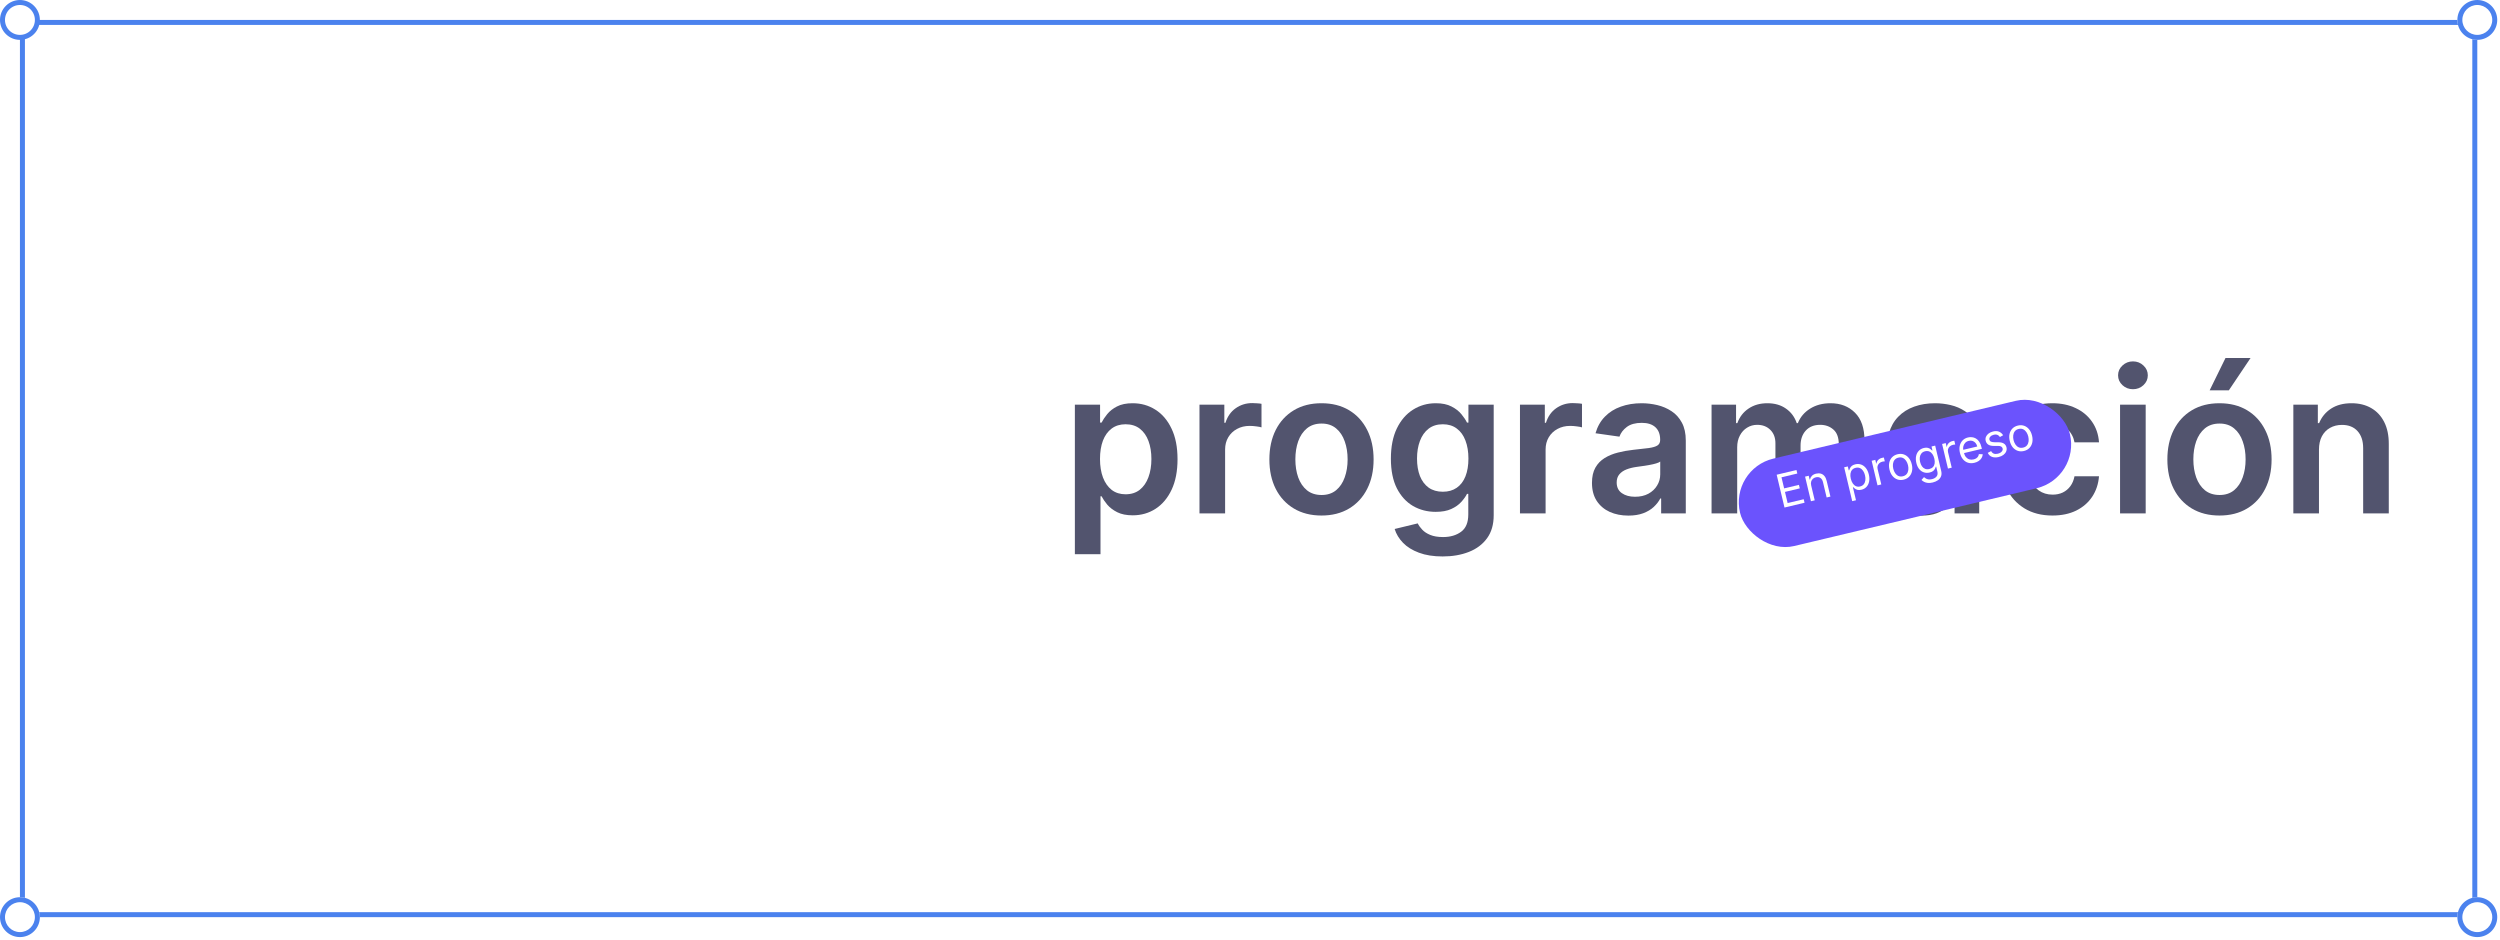 <svg
  width="689"
  height="259"
  viewBox="0 0 689 259"
  fill="none"
  xmlns="http://www.w3.org/2000/svg"
>
  <path
    fill-rule="evenodd"
    clip-rule="evenodd"
    d="M253.605 182.265V212.237H260.669V182.265H253.605ZM254.269 176.899C255.075 177.64 256.038 178.011 257.156 178.011C258.288 178.011 259.251 177.64 260.044 176.899C260.851 176.144 261.254 175.24 261.254 174.186C261.254 173.12 260.851 172.216 260.044 171.474C259.251 170.72 258.288 170.342 257.156 170.342C256.038 170.342 255.075 170.72 254.269 171.474C253.462 172.216 253.059 173.12 253.059 174.186C253.059 175.24 253.462 176.144 254.269 176.899ZM271.401 211.968C272.923 212.644 274.634 212.983 276.533 212.983C278.094 212.983 279.453 212.768 280.611 212.339C281.782 211.896 282.751 211.317 283.519 210.602C284.299 209.873 284.904 209.093 285.333 208.26H285.568V212.378H292.358V192.318C292.358 190.328 291.994 188.669 291.265 187.342C290.55 186.015 289.6 184.968 288.417 184.201C287.233 183.42 285.925 182.861 284.494 182.522C283.063 182.184 281.626 182.015 280.182 182.015C278.088 182.015 276.175 182.327 274.445 182.952C272.715 183.563 271.251 184.487 270.055 185.723C268.858 186.945 267.999 188.467 267.479 190.289L274.074 191.225C274.426 190.198 275.102 189.307 276.104 188.552C277.118 187.798 278.491 187.42 280.221 187.42C281.86 187.42 283.115 187.824 283.987 188.63C284.859 189.437 285.294 190.575 285.294 192.045V192.162C285.294 192.838 285.041 193.339 284.533 193.664C284.039 193.977 283.246 194.211 282.153 194.367C281.06 194.51 279.636 194.673 277.879 194.855C276.422 195.011 275.011 195.265 273.645 195.616C272.292 195.954 271.076 196.455 269.996 197.118C268.916 197.782 268.064 198.666 267.44 199.772C266.815 200.878 266.503 202.276 266.503 203.967C266.503 205.932 266.939 207.584 267.811 208.924C268.695 210.264 269.892 211.278 271.401 211.968ZM282.055 206.953C281.015 207.512 279.785 207.792 278.367 207.792C276.897 207.792 275.687 207.46 274.738 206.797C273.788 206.133 273.313 205.151 273.313 203.85C273.313 202.94 273.554 202.198 274.035 201.626C274.517 201.04 275.174 200.585 276.006 200.26C276.839 199.935 277.782 199.701 278.836 199.557C279.304 199.492 279.857 199.414 280.494 199.323C281.132 199.232 281.776 199.128 282.426 199.011C283.076 198.894 283.662 198.757 284.182 198.601C284.716 198.445 285.093 198.276 285.314 198.094V201.626C285.314 202.732 285.028 203.753 284.455 204.689C283.896 205.626 283.096 206.381 282.055 206.953ZM232.297 224.101C229.76 224.101 227.581 223.756 225.76 223.067C223.939 222.39 222.475 221.48 221.369 220.335C220.264 219.19 219.496 217.922 219.067 216.53L225.428 214.988C225.714 215.574 226.131 216.153 226.677 216.725C227.223 217.311 227.958 217.792 228.882 218.169C229.818 218.559 230.996 218.755 232.414 218.755C234.417 218.755 236.076 218.267 237.39 217.291C238.704 216.328 239.36 214.741 239.36 212.53V206.851H239.009C238.645 207.58 238.112 208.328 237.409 209.096C236.72 209.863 235.803 210.507 234.658 211.027C233.526 211.548 232.102 211.808 230.384 211.808C228.082 211.808 225.994 211.268 224.121 210.188C222.26 209.096 220.777 207.469 219.672 205.31C218.579 203.137 218.033 200.419 218.033 197.153C218.033 193.862 218.579 191.085 219.672 188.821C220.777 186.545 222.267 184.821 224.14 183.65C226.013 182.467 228.101 181.875 230.404 181.875C232.16 181.875 233.604 182.174 234.736 182.772C235.881 183.358 236.791 184.067 237.468 184.899C238.144 185.719 238.658 186.493 239.009 187.221H239.399V182.265H246.366V212.725C246.366 215.288 245.754 217.408 244.531 219.086C243.309 220.764 241.637 222.02 239.517 222.852C237.396 223.685 234.989 224.101 232.297 224.101ZM232.355 206.266C233.851 206.266 235.126 205.902 236.18 205.173C237.233 204.445 238.034 203.398 238.58 202.032C239.126 200.666 239.399 199.027 239.399 197.114C239.399 195.228 239.126 193.576 238.58 192.158C238.047 190.74 237.253 189.641 236.199 188.86C235.159 188.067 233.877 187.67 232.355 187.67C230.781 187.67 229.467 188.08 228.414 188.899C227.36 189.719 226.566 190.844 226.033 192.275C225.5 193.693 225.233 195.306 225.233 197.114C225.233 198.949 225.5 200.555 226.033 201.934C226.579 203.3 227.379 204.367 228.433 205.134C229.5 205.889 230.807 206.266 232.355 206.266ZM192.173 210.949C194.358 212.198 196.953 212.823 199.958 212.823C202.287 212.823 204.355 212.471 206.164 211.769C207.972 211.053 209.455 210.052 210.613 208.764C211.783 207.463 212.577 205.941 212.993 204.198L206.398 203.456C206.086 204.302 205.624 205.011 205.012 205.583C204.401 206.156 203.679 206.591 202.846 206.891C202.014 207.177 201.084 207.32 200.056 207.32C198.521 207.32 197.181 206.995 196.036 206.344C194.892 205.681 194 204.731 193.363 203.495C192.747 202.289 192.429 200.851 192.408 199.183H213.286V197.017C213.286 194.389 212.922 192.126 212.193 190.226C211.465 188.314 210.463 186.74 209.188 185.504C207.926 184.268 206.469 183.358 204.817 182.772C203.178 182.174 201.435 181.875 199.588 181.875C196.726 181.875 194.235 182.532 192.114 183.845C189.994 185.146 188.342 186.968 187.158 189.309C185.987 191.638 185.402 194.344 185.402 197.427C185.402 200.562 185.987 203.287 187.158 205.603C188.329 207.905 190 209.687 192.173 210.949ZM206.515 194.422H192.421C192.489 193.247 192.79 192.161 193.324 191.163C193.935 190.031 194.787 189.121 195.88 188.431C196.973 187.729 198.241 187.377 199.685 187.377C201.038 187.377 202.222 187.683 203.237 188.294C204.264 188.906 205.064 189.745 205.637 190.812C206.209 191.865 206.502 193.069 206.515 194.422ZM181.104 182.265V187.729H175.191V203.222C175.191 204.172 175.334 204.9 175.621 205.408C175.92 205.902 176.31 206.24 176.791 206.422C177.273 206.604 177.806 206.695 178.391 206.695C178.834 206.695 179.237 206.663 179.601 206.598C179.978 206.533 180.265 206.474 180.46 206.422L181.65 211.944C181.273 212.074 180.733 212.218 180.031 212.374C179.341 212.53 178.495 212.621 177.494 212.647C175.725 212.699 174.131 212.432 172.713 211.847C171.295 211.248 170.17 210.325 169.337 209.076C168.518 207.827 168.114 206.266 168.127 204.393V187.729H163.874V182.265H168.127V175.084H175.191V182.265H181.104ZM138.077 211.827C139.599 212.504 141.31 212.842 143.209 212.842C144.77 212.842 146.13 212.627 147.287 212.198C148.458 211.756 149.427 211.177 150.195 210.461C150.975 209.733 151.58 208.952 152.01 208.12H152.244V212.237H159.034V192.178C159.034 190.187 158.67 188.529 157.942 187.202C157.226 185.875 156.276 184.828 155.093 184.06C153.909 183.28 152.601 182.72 151.17 182.382C149.74 182.044 148.302 181.875 146.858 181.875C144.764 181.875 142.851 182.187 141.121 182.811C139.391 183.423 137.928 184.346 136.731 185.582C135.534 186.805 134.675 188.327 134.155 190.148L140.75 191.085C141.102 190.057 141.778 189.166 142.78 188.412C143.795 187.657 145.167 187.28 146.897 187.28C148.536 187.28 149.792 187.683 150.663 188.49C151.535 189.296 151.971 190.434 151.971 191.904V192.021C151.971 192.698 151.717 193.199 151.21 193.524C150.715 193.836 149.922 194.07 148.829 194.226C147.736 194.37 146.312 194.532 144.556 194.714C143.099 194.87 141.687 195.124 140.321 195.475C138.968 195.814 137.752 196.314 136.672 196.978C135.592 197.641 134.74 198.526 134.116 199.632C133.492 200.737 133.179 202.136 133.179 203.827C133.179 205.791 133.615 207.443 134.487 208.783C135.371 210.123 136.568 211.138 138.077 211.827ZM148.731 206.812C147.691 207.372 146.461 207.652 145.043 207.652C143.573 207.652 142.364 207.32 141.414 206.656C140.464 205.993 139.989 205.011 139.989 203.71C139.989 202.799 140.23 202.058 140.711 201.485C141.193 200.9 141.85 200.445 142.682 200.119C143.515 199.794 144.458 199.56 145.512 199.417C145.98 199.352 146.533 199.274 147.17 199.183C147.808 199.092 148.452 198.988 149.102 198.871C149.753 198.754 150.338 198.617 150.858 198.461C151.392 198.305 151.769 198.136 151.99 197.953V201.485C151.99 202.591 151.704 203.612 151.131 204.549C150.572 205.486 149.772 206.24 148.731 206.812ZM113.334 212.237V182.265H120.184V187.26H120.496C121.042 185.53 121.979 184.197 123.306 183.26C124.646 182.31 126.174 181.836 127.891 181.836C128.282 181.836 128.717 181.855 129.199 181.894C129.693 181.92 130.103 181.966 130.428 182.031V188.529C130.129 188.425 129.654 188.333 129.004 188.255C128.366 188.164 127.748 188.119 127.15 188.119C125.862 188.119 124.704 188.399 123.676 188.958C122.662 189.504 121.862 190.265 121.276 191.241C120.691 192.217 120.398 193.342 120.398 194.617V212.237H113.334ZM107.427 187.729V182.265H101.514V175.084H94.451V182.265H90.197V187.729H94.451V204.393C94.438 206.266 94.841 207.827 95.66 209.076C96.493 210.325 97.618 211.248 99.036 211.847C100.454 212.432 102.048 212.699 103.817 212.647C104.819 212.621 105.664 212.53 106.354 212.374C107.056 212.218 107.596 212.074 107.973 211.944L106.783 206.422C106.588 206.474 106.302 206.533 105.924 206.598C105.56 206.663 105.157 206.695 104.715 206.695C104.129 206.695 103.596 206.604 103.114 206.422C102.633 206.24 102.243 205.902 101.944 205.408C101.658 204.9 101.514 204.172 101.514 203.222V187.729H107.427ZM85.992 190.187L79.552 190.89C79.37 190.239 79.052 189.628 78.596 189.055C78.154 188.483 77.555 188.021 76.801 187.67C76.046 187.319 75.123 187.143 74.03 187.143C72.56 187.143 71.324 187.462 70.323 188.099C69.334 188.737 68.846 189.563 68.859 190.577C68.846 191.449 69.165 192.158 69.815 192.704C70.479 193.251 71.571 193.7 73.094 194.051L78.206 195.144C81.042 195.755 83.149 196.724 84.528 198.051C85.92 199.378 86.623 201.115 86.636 203.261C86.623 205.147 86.07 206.812 84.977 208.256C83.897 209.687 82.395 210.806 80.469 211.613C78.544 212.419 76.333 212.823 73.835 212.823C70.166 212.823 67.213 212.055 64.976 210.52C62.739 208.972 61.405 206.819 60.976 204.061L67.864 203.398C68.176 204.751 68.84 205.772 69.854 206.461C70.869 207.151 72.189 207.495 73.815 207.495C75.494 207.495 76.84 207.151 77.855 206.461C78.882 205.772 79.396 204.92 79.396 203.905C79.396 203.046 79.064 202.337 78.401 201.778C77.751 201.219 76.736 200.789 75.357 200.49L70.245 199.417C67.37 198.819 65.243 197.81 63.864 196.392C62.485 194.961 61.802 193.153 61.815 190.968C61.802 189.121 62.303 187.52 63.317 186.167C64.345 184.802 65.769 183.748 67.591 183.006C69.425 182.252 71.539 181.875 73.933 181.875C77.445 181.875 80.209 182.623 82.226 184.119C84.255 185.615 85.51 187.638 85.992 190.187ZM35.214 210.949C37.399 212.198 39.994 212.823 42.999 212.823C45.328 212.823 47.396 212.471 49.204 211.769C51.013 211.053 52.496 210.052 53.653 208.764C54.824 207.463 55.618 205.941 56.034 204.198L49.439 203.456C49.126 204.302 48.664 205.011 48.053 205.583C47.442 206.156 46.72 206.591 45.887 206.891C45.055 207.177 44.124 207.32 43.097 207.32C41.562 207.32 40.222 206.995 39.077 206.344C37.932 205.681 37.041 204.731 36.404 203.495C35.788 202.289 35.469 200.851 35.449 199.183H56.327V197.017C56.327 194.389 55.962 192.126 55.234 190.226C54.505 188.314 53.504 186.74 52.229 185.504C50.967 184.268 49.51 183.358 47.858 182.772C46.219 182.174 44.476 181.875 42.629 181.875C39.767 181.875 37.275 182.532 35.155 183.845C33.035 185.146 31.382 186.968 30.199 189.309C29.028 191.638 28.442 194.344 28.442 197.427C28.442 200.562 29.028 203.287 30.199 205.603C31.369 207.905 33.041 209.687 35.214 210.949ZM49.556 194.422H35.462C35.53 193.247 35.831 192.161 36.365 191.163C36.976 190.031 37.828 189.121 38.921 188.431C40.014 187.729 41.282 187.377 42.726 187.377C44.079 187.377 45.263 187.683 46.277 188.294C47.305 188.906 48.105 189.745 48.678 190.812C49.25 191.865 49.543 193.069 49.556 194.422Z"
    fill="white"
  />
  <path
    d="M252.156 141.389C249.229 141.389 246.692 140.745 244.546 139.457C242.4 138.169 240.734 136.367 239.551 134.052C238.38 131.736 237.794 129.03 237.794 125.934C237.794 122.838 238.38 120.126 239.551 117.797C240.734 115.469 242.4 113.66 244.546 112.372C246.692 111.085 249.229 110.441 252.156 110.441C255.083 110.441 257.62 111.085 259.766 112.372C261.913 113.66 263.571 115.469 264.742 117.797C265.926 120.126 266.518 122.838 266.518 125.934C266.518 129.03 265.926 131.736 264.742 134.052C263.571 136.367 261.913 138.169 259.766 139.457C257.62 140.745 255.083 141.389 252.156 141.389ZM252.195 135.73C253.782 135.73 255.109 135.294 256.176 134.422C257.243 133.538 258.036 132.354 258.556 130.871C259.09 129.388 259.356 127.736 259.356 125.915C259.356 124.08 259.09 122.422 258.556 120.939C258.036 119.443 257.243 118.252 256.176 117.368C255.109 116.483 253.782 116.041 252.195 116.041C250.569 116.041 249.216 116.483 248.136 117.368C247.07 118.252 246.27 119.443 245.736 120.939C245.216 122.422 244.956 124.08 244.956 125.915C244.956 127.736 245.216 129.388 245.736 130.871C246.27 132.354 247.07 133.538 248.136 134.422C249.216 135.294 250.569 135.73 252.195 135.73Z"
    fill="white"
  />
  <path
    d="M217.774 152.667C215.237 152.667 213.058 152.322 211.237 151.633C209.416 150.957 207.953 150.046 206.847 148.901C205.741 147.756 204.973 146.488 204.544 145.096L210.905 143.555C211.192 144.14 211.608 144.719 212.154 145.291C212.701 145.877 213.436 146.358 214.359 146.735C215.296 147.125 216.473 147.321 217.891 147.321C219.895 147.321 221.553 146.833 222.867 145.857C224.181 144.894 224.838 143.307 224.838 141.096V135.418H224.487C224.122 136.146 223.589 136.894 222.887 137.662C222.197 138.429 221.28 139.073 220.135 139.593C219.003 140.114 217.579 140.374 215.862 140.374C213.559 140.374 211.471 139.834 209.598 138.754C207.738 137.662 206.255 136.035 205.149 133.876C204.056 131.704 203.51 128.985 203.51 125.719C203.51 122.428 204.056 119.651 205.149 117.387C206.255 115.111 207.744 113.387 209.618 112.216C211.491 111.033 213.579 110.441 215.881 110.441C217.638 110.441 219.082 110.74 220.213 111.338C221.358 111.924 222.269 112.633 222.945 113.465C223.622 114.285 224.135 115.059 224.487 115.787H224.877V110.831H231.843V141.291C231.843 143.854 231.232 145.974 230.009 147.652C228.786 149.33 227.114 150.586 224.994 151.418C222.874 152.251 220.467 152.667 217.774 152.667ZM217.833 134.832C219.329 134.832 220.604 134.468 221.657 133.739C222.711 133.011 223.511 131.964 224.057 130.598C224.604 129.232 224.877 127.593 224.877 125.68C224.877 123.794 224.604 122.142 224.057 120.724C223.524 119.306 222.73 118.207 221.677 117.426C220.636 116.633 219.355 116.236 217.833 116.236C216.259 116.236 214.945 116.646 213.891 117.465C212.837 118.285 212.044 119.41 211.51 120.841C210.977 122.259 210.71 123.872 210.71 125.68C210.71 127.515 210.977 129.121 211.51 130.5C212.057 131.866 212.857 132.933 213.911 133.7C214.977 134.455 216.285 134.832 217.833 134.832Z"
    fill="white"
  />
  <path
    d="M174.352 140.803V136.315L189.806 116.939V116.685H174.859V110.831H198.451V115.651L183.738 134.696V134.949H198.958V140.803H174.352Z"
    fill="white"
  />
  <path
    d="M151.815 141.408C149.915 141.408 148.205 141.07 146.683 140.393C145.174 139.704 143.977 138.689 143.092 137.349C142.221 136.009 141.785 134.357 141.785 132.393C141.785 130.702 142.097 129.303 142.721 128.198C143.346 127.092 144.198 126.207 145.278 125.544C146.357 124.88 147.574 124.38 148.927 124.041C150.293 123.69 151.704 123.436 153.161 123.28C154.917 123.098 156.342 122.936 157.434 122.792C158.527 122.636 159.321 122.402 159.815 122.09C160.322 121.765 160.576 121.264 160.576 120.587V120.47C160.576 119 160.14 117.862 159.269 117.056C158.397 116.249 157.142 115.846 155.503 115.846C153.772 115.846 152.4 116.223 151.385 116.978C150.384 117.732 149.707 118.623 149.356 119.651L142.76 118.714C143.281 116.893 144.139 115.371 145.336 114.148C146.533 112.912 147.996 111.989 149.727 111.377C151.457 110.753 153.369 110.441 155.464 110.441C156.907 110.441 158.345 110.61 159.776 110.948C161.207 111.286 162.514 111.846 163.698 112.626C164.882 113.394 165.832 114.441 166.547 115.768C167.276 117.095 167.64 118.753 167.64 120.744V140.803H160.849V136.686H160.615C160.186 137.518 159.581 138.299 158.8 139.027C158.033 139.743 157.064 140.322 155.893 140.764C154.735 141.193 153.376 141.408 151.815 141.408ZM153.649 136.218C155.067 136.218 156.296 135.938 157.337 135.378C158.377 134.806 159.178 134.052 159.737 133.115C160.309 132.178 160.595 131.157 160.595 130.051V126.52C160.374 126.702 159.997 126.871 159.464 127.027C158.943 127.183 158.358 127.32 157.708 127.437C157.057 127.554 156.413 127.658 155.776 127.749C155.138 127.84 154.585 127.918 154.117 127.983C153.063 128.126 152.12 128.36 151.288 128.685C150.455 129.011 149.798 129.466 149.317 130.051C148.836 130.624 148.595 131.365 148.595 132.276C148.595 133.577 149.07 134.559 150.019 135.222C150.969 135.886 152.179 136.218 153.649 136.218Z"
    fill="white"
  />
  <path
    d="M121.94 140.803V110.831H128.789V115.826H129.101C129.647 114.096 130.584 112.763 131.911 111.826C133.251 110.876 134.779 110.402 136.497 110.402C136.887 110.402 137.323 110.421 137.804 110.46C138.298 110.486 138.708 110.532 139.033 110.597V117.095C138.734 116.991 138.259 116.9 137.609 116.821C136.971 116.73 136.354 116.685 135.755 116.685C134.467 116.685 133.309 116.965 132.282 117.524C131.267 118.07 130.467 118.831 129.882 119.807C129.296 120.783 129.004 121.908 129.004 123.183V140.803H121.94Z"
    fill="white"
  />
  <path
    d="M102.636 141.389C99.631 141.389 97.036 140.764 94.851 139.515C92.678 138.253 91.007 136.471 89.836 134.169C88.665 131.853 88.08 129.128 88.08 125.993C88.08 122.91 88.665 120.204 89.836 117.875C91.019 115.534 92.672 113.712 94.792 112.411C96.912 111.098 99.404 110.441 102.266 110.441C104.113 110.441 105.856 110.74 107.495 111.338C109.147 111.924 110.604 112.834 111.866 114.07C113.141 115.306 114.143 116.88 114.871 118.792C115.6 120.692 115.964 122.955 115.964 125.583V127.749H91.397V122.988H109.193C109.18 121.635 108.887 120.431 108.315 119.378C107.742 118.311 106.942 117.472 105.915 116.86C104.9 116.249 103.716 115.943 102.363 115.943C100.919 115.943 99.651 116.295 98.558 116.997C97.465 117.687 96.613 118.597 96.002 119.729C95.403 120.848 95.098 122.077 95.085 123.417V127.573C95.085 129.316 95.403 130.812 96.041 132.061C96.678 133.297 97.57 134.247 98.714 134.91C99.859 135.561 101.199 135.886 102.734 135.886C103.762 135.886 104.692 135.743 105.524 135.457C106.357 135.157 107.079 134.722 107.69 134.149C108.302 133.577 108.764 132.868 109.076 132.022L115.671 132.764C115.255 134.507 114.461 136.029 113.291 137.33C112.133 138.618 110.65 139.619 108.842 140.335C107.033 141.037 104.965 141.389 102.636 141.389Z"
    fill="white"
  />
  <path
    d="M65.879 141.33C63.524 141.33 61.416 140.725 59.556 139.515C57.696 138.306 56.226 136.549 55.146 134.247C54.067 131.944 53.527 129.147 53.527 125.856C53.527 122.526 54.073 119.716 55.166 117.426C56.272 115.124 57.761 113.387 59.634 112.216C61.508 111.033 63.596 110.441 65.898 110.441C67.654 110.441 69.098 110.74 70.23 111.338C71.362 111.924 72.259 112.633 72.923 113.465C73.586 114.285 74.1 115.059 74.464 115.787H74.757V100.84H81.84V140.803H74.894V136.081H74.464C74.1 136.81 73.573 137.584 72.884 138.403C72.194 139.21 71.284 139.899 70.152 140.471C69.02 141.044 67.596 141.33 65.879 141.33ZM67.849 135.535C69.345 135.535 70.62 135.131 71.674 134.325C72.728 133.505 73.528 132.367 74.074 130.91C74.621 129.453 74.894 127.755 74.894 125.817C74.894 123.879 74.621 122.194 74.074 120.763C73.541 119.332 72.747 118.22 71.694 117.426C70.653 116.633 69.371 116.236 67.849 116.236C66.275 116.236 64.962 116.646 63.908 117.465C62.854 118.285 62.06 119.417 61.527 120.861C60.994 122.305 60.727 123.957 60.727 125.817C60.727 127.69 60.994 129.362 61.527 130.832C62.074 132.289 62.873 133.44 63.927 134.286C64.994 135.118 66.301 135.535 67.849 135.535Z"
    fill="white"
  />
  <path
    d="M40.428 140.803V110.831H47.492V140.803H40.428ZM43.98 106.577C42.861 106.577 41.898 106.206 41.092 105.465C40.285 104.71 39.882 103.806 39.882 102.753C39.882 101.686 40.285 100.782 41.092 100.04C41.898 99.286 42.861 98.908 43.98 98.908C45.112 98.908 46.074 99.286 46.868 100.04C47.674 100.782 48.078 101.686 48.078 102.753C48.078 103.806 47.674 104.71 46.868 105.465C46.074 106.206 45.112 106.577 43.98 106.577Z"
    fill="white"
  />
  <path d="M33.165 100.84V140.803H26.101V100.84H33.165Z" fill="white" />
  <path
    d="M279.288 133.252L279.035 135.398C278.852 137.037 278.527 138.702 278.059 140.393C277.604 142.098 277.122 143.665 276.615 145.096C276.108 146.527 275.698 147.652 275.386 148.472H270.624C270.807 147.678 271.054 146.599 271.366 145.233C271.691 143.867 272.003 142.332 272.303 140.628C272.602 138.923 272.803 137.193 272.907 135.437L273.044 133.252H279.288Z"
    fill="white"
  />
  <path
    d="M420.432 69.4L420.178 71.547C419.996 73.186 419.671 74.851 419.203 76.542C418.748 78.246 418.266 79.814 417.759 81.245C417.251 82.676 416.842 83.801 416.53 84.621H411.768C411.95 83.827 412.198 82.748 412.51 81.382C412.835 80.016 413.147 78.481 413.446 76.776C413.746 75.072 413.947 73.342 414.051 71.586L414.188 69.4H420.432Z"
    fill="white"
  />
  <path
    d="M391.782 75.45C388.855 75.45 386.318 74.806 384.172 73.518C382.025 72.23 380.36 70.428 379.176 68.113C378.005 65.797 377.42 63.091 377.42 59.995C377.42 56.899 378.005 54.187 379.176 51.858C380.36 49.53 382.025 47.721 384.172 46.434C386.318 45.146 388.855 44.502 391.782 44.502C394.709 44.502 397.245 45.146 399.392 46.434C401.538 47.721 403.197 49.53 404.368 51.858C405.552 54.187 406.143 56.899 406.143 59.995C406.143 63.091 405.552 65.797 404.368 68.113C403.197 70.428 401.538 72.23 399.392 73.518C397.245 74.806 394.709 75.45 391.782 75.45ZM391.821 69.791C393.408 69.791 394.735 69.355 395.801 68.483C396.868 67.599 397.662 66.415 398.182 64.932C398.715 63.449 398.982 61.797 398.982 59.976C398.982 58.141 398.715 56.483 398.182 55C397.662 53.504 396.868 52.313 395.801 51.429C394.735 50.544 393.408 50.102 391.821 50.102C390.195 50.102 388.842 50.544 387.762 51.429C386.695 52.313 385.895 53.504 385.362 55C384.842 56.483 384.581 58.141 384.581 59.976C384.581 61.797 384.842 63.449 385.362 64.932C385.895 66.415 386.695 67.599 387.762 68.483C388.842 69.355 390.195 69.791 391.821 69.791Z"
    fill="white"
  />
  <path
    d="M359.405 75.45C356.4 75.45 353.804 74.825 351.619 73.576C349.446 72.314 347.775 70.532 346.604 68.23C345.433 65.914 344.848 63.189 344.848 60.054C344.848 56.971 345.433 54.265 346.604 51.936C347.788 49.595 349.44 47.773 351.56 46.472C353.681 45.159 356.172 44.502 359.034 44.502C360.881 44.502 362.624 44.801 364.263 45.399C365.915 45.985 367.372 46.895 368.634 48.131C369.909 49.367 370.911 50.941 371.639 52.853C372.368 54.753 372.732 57.016 372.732 59.644V61.81H348.165V57.049H365.961C365.948 55.696 365.655 54.492 365.083 53.439C364.511 52.372 363.71 51.533 362.683 50.922C361.668 50.31 360.484 50.004 359.131 50.004C357.687 50.004 356.419 50.356 355.326 51.058C354.234 51.748 353.381 52.658 352.77 53.79C352.172 54.909 351.866 56.138 351.853 57.478V61.634C351.853 63.377 352.172 64.874 352.809 66.122C353.447 67.358 354.338 68.308 355.482 68.971C356.627 69.622 357.967 69.947 359.502 69.947C360.53 69.947 361.46 69.804 362.293 69.518C363.125 69.218 363.847 68.783 364.458 68.21C365.07 67.638 365.532 66.929 365.844 66.083L372.439 66.825C372.023 68.568 371.23 70.09 370.059 71.391C368.901 72.679 367.418 73.68 365.61 74.396C363.802 75.098 361.733 75.45 359.405 75.45Z"
    fill="white"
  />
  <path
    d="M340.55 44.892V50.356H323.32V44.892H340.55ZM327.574 37.711H334.637V65.849C334.637 66.799 334.781 67.527 335.067 68.035C335.366 68.529 335.756 68.867 336.238 69.049C336.719 69.231 337.252 69.323 337.838 69.323C338.28 69.323 338.683 69.29 339.047 69.225C339.425 69.16 339.711 69.101 339.906 69.049L341.096 74.572C340.719 74.702 340.179 74.845 339.477 75.001C338.787 75.157 337.942 75.248 336.94 75.274C335.171 75.326 333.577 75.059 332.159 74.474C330.741 73.876 329.616 72.952 328.784 71.703C327.964 70.454 327.561 68.893 327.574 67.02V37.711Z"
    fill="white"
  />
  <path
    d="M319.115 52.814L312.675 53.517C312.493 52.866 312.175 52.255 311.719 51.682C311.277 51.11 310.679 50.648 309.924 50.297C309.17 49.946 308.246 49.77 307.153 49.77C305.683 49.77 304.447 50.089 303.446 50.726C302.457 51.364 301.969 52.19 301.982 53.205C301.969 54.076 302.288 54.785 302.938 55.331C303.602 55.878 304.695 56.327 306.217 56.678L311.329 57.771C314.165 58.382 316.272 59.351 317.651 60.678C319.043 62.005 319.746 63.742 319.759 65.888C319.746 67.774 319.193 69.439 318.1 70.883C317.02 72.314 315.518 73.433 313.593 74.24C311.667 75.046 309.456 75.45 306.958 75.45C303.29 75.45 300.337 74.682 298.099 73.147C295.862 71.599 294.528 69.446 294.099 66.688L300.987 66.025C301.299 67.378 301.963 68.399 302.977 69.088C303.992 69.778 305.312 70.123 306.939 70.123C308.617 70.123 309.963 69.778 310.978 69.088C312.005 68.399 312.519 67.547 312.519 66.532C312.519 65.674 312.188 64.965 311.524 64.405C310.874 63.846 309.859 63.416 308.48 63.117L303.368 62.044C300.493 61.446 298.366 60.438 296.987 59.02C295.608 57.589 294.925 55.78 294.938 53.595C294.925 51.748 295.426 50.148 296.44 48.795C297.468 47.429 298.893 46.375 300.714 45.633C302.548 44.879 304.662 44.502 307.056 44.502C310.568 44.502 313.332 45.25 315.349 46.746C317.378 48.242 318.633 50.265 319.115 52.814Z"
    fill="white"
  />
  <path
    d="M276.122 75.45C273.117 75.45 270.522 74.825 268.337 73.576C266.164 72.314 264.492 70.532 263.322 68.23C262.151 65.914 261.565 63.189 261.565 60.054C261.565 56.971 262.151 54.265 263.322 51.936C264.505 49.595 266.158 47.773 268.278 46.472C270.398 45.159 272.89 44.502 275.752 44.502C277.599 44.502 279.342 44.801 280.981 45.399C282.633 45.985 284.09 46.895 285.352 48.131C286.627 49.367 287.629 50.941 288.357 52.853C289.086 54.753 289.45 57.016 289.45 59.644V61.81H264.883V57.049H282.679C282.666 55.696 282.373 54.492 281.801 53.439C281.228 52.372 280.428 51.533 279.4 50.922C278.386 50.31 277.202 50.004 275.849 50.004C274.405 50.004 273.137 50.356 272.044 51.058C270.951 51.748 270.099 52.658 269.488 53.79C268.889 54.909 268.584 56.138 268.571 57.478V61.634C268.571 63.377 268.889 64.874 269.527 66.122C270.164 67.358 271.055 68.308 272.2 68.971C273.345 69.622 274.685 69.947 276.22 69.947C277.248 69.947 278.178 69.804 279.01 69.518C279.843 69.218 280.565 68.783 281.176 68.21C281.788 67.638 282.249 66.929 282.562 66.083L289.157 66.825C288.741 68.568 287.947 70.09 286.776 71.391C285.619 72.679 284.136 73.68 282.327 74.396C280.519 75.098 278.451 75.45 276.122 75.45Z"
    fill="white"
  />
  <path
    d="M257.268 44.892V50.356H240.038V44.892H257.268ZM244.291 37.711H251.355V65.849C251.355 66.799 251.498 67.527 251.785 68.035C252.084 68.529 252.474 68.867 252.955 69.049C253.437 69.231 253.97 69.323 254.555 69.323C254.998 69.323 255.401 69.29 255.765 69.225C256.142 69.16 256.429 69.101 256.624 69.049L257.814 74.572C257.437 74.702 256.897 74.845 256.194 75.001C255.505 75.157 254.659 75.248 253.658 75.274C251.889 75.326 250.295 75.059 248.877 74.474C247.459 73.876 246.334 72.952 245.501 71.703C244.682 70.454 244.278 68.893 244.291 67.02V37.711Z"
    fill="white"
  />
  <path
    d="M221.993 69.4L221.739 71.547C221.557 73.186 221.232 74.851 220.763 76.542C220.308 78.246 219.827 79.814 219.32 81.245C218.812 82.676 218.402 83.801 218.09 84.621H213.329C213.511 83.827 213.758 82.748 214.07 81.382C214.396 80.016 214.708 78.481 215.007 76.776C215.306 75.072 215.508 73.342 215.612 71.586L215.749 69.4H221.993Z"
    fill="white"
  />
  <path
    d="M193.342 75.45C190.415 75.45 187.879 74.806 185.732 73.518C183.586 72.23 181.921 70.428 180.737 68.113C179.566 65.797 178.981 63.091 178.981 59.995C178.981 56.899 179.566 54.187 180.737 51.858C181.921 49.53 183.586 47.721 185.732 46.434C187.879 45.146 190.415 44.502 193.342 44.502C196.269 44.502 198.806 45.146 200.953 46.434C203.099 47.721 204.758 49.53 205.928 51.858C207.112 54.187 207.704 56.899 207.704 59.995C207.704 63.091 207.112 65.797 205.928 68.113C204.758 70.428 203.099 72.23 200.953 73.518C198.806 74.806 196.269 75.45 193.342 75.45ZM193.381 69.791C194.969 69.791 196.295 69.355 197.362 68.483C198.429 67.599 199.222 66.415 199.743 64.932C200.276 63.449 200.543 61.797 200.543 59.976C200.543 58.141 200.276 56.483 199.743 55C199.222 53.504 198.429 52.313 197.362 51.429C196.295 50.544 194.969 50.102 193.381 50.102C191.755 50.102 190.402 50.544 189.323 51.429C188.256 52.313 187.456 53.504 186.923 55C186.402 56.483 186.142 58.141 186.142 59.976C186.142 61.797 186.402 63.449 186.923 64.932C187.456 66.415 188.256 67.599 189.323 68.483C190.402 69.355 191.755 69.791 193.381 69.791Z"
    fill="white"
  />
  <path
    d="M153.848 57.302V74.864H146.784V44.892H153.536V49.985H153.887C154.576 48.307 155.676 46.973 157.185 45.985C158.707 44.996 160.586 44.502 162.824 44.502C164.892 44.502 166.694 44.944 168.229 45.829C169.777 46.713 170.974 47.995 171.819 49.673C172.678 51.351 173.101 53.387 173.088 55.78V74.864H166.024V56.873C166.024 54.87 165.504 53.302 164.463 52.17C163.435 51.039 162.011 50.473 160.19 50.473C158.954 50.473 157.855 50.746 156.892 51.292C155.942 51.826 155.194 52.6 154.648 53.614C154.115 54.629 153.848 55.858 153.848 57.302ZM154.18 41.243L149.906 41.145C149.906 38.83 150.505 37.015 151.701 35.701C152.898 34.387 154.375 33.73 156.131 33.73C156.976 33.73 157.711 33.873 158.336 34.16C158.96 34.433 159.533 34.752 160.053 35.116C160.586 35.48 161.107 35.805 161.614 36.092C162.121 36.365 162.681 36.501 163.292 36.501C164.034 36.501 164.619 36.222 165.048 35.662C165.491 35.103 165.718 34.387 165.731 33.516L169.927 33.691C169.914 36.02 169.309 37.828 168.112 39.116C166.915 40.391 165.445 41.035 163.702 41.048C162.765 41.061 161.978 40.924 161.341 40.638C160.703 40.352 160.144 40.027 159.663 39.663C159.194 39.298 158.72 38.98 158.238 38.706C157.757 38.42 157.191 38.277 156.541 38.277C155.851 38.277 155.285 38.55 154.843 39.097C154.401 39.643 154.18 40.358 154.18 41.243Z"
    fill="white"
  />
  <path
    d="M127.481 75.45C124.476 75.45 121.88 74.825 119.695 73.576C117.522 72.314 115.851 70.532 114.68 68.23C113.509 65.914 112.924 63.189 112.924 60.054C112.924 56.971 113.509 54.265 114.68 51.936C115.864 49.595 117.516 47.773 119.636 46.472C121.757 45.159 124.248 44.502 127.11 44.502C128.957 44.502 130.7 44.801 132.339 45.399C133.991 45.985 135.448 46.895 136.71 48.131C137.985 49.367 138.987 50.941 139.715 52.853C140.444 54.753 140.808 57.016 140.808 59.644V61.81H116.241V57.049H134.037C134.024 55.696 133.731 54.492 133.159 53.439C132.586 52.372 131.786 51.533 130.759 50.922C129.744 50.31 128.56 50.004 127.207 50.004C125.763 50.004 124.495 50.356 123.402 51.058C122.31 51.748 121.457 52.658 120.846 53.79C120.248 54.909 119.942 56.138 119.929 57.478V61.634C119.929 63.377 120.248 64.874 120.885 66.122C121.523 67.358 122.414 68.308 123.558 68.971C124.703 69.622 126.043 69.947 127.578 69.947C128.606 69.947 129.536 69.804 130.368 69.518C131.201 69.218 131.923 68.783 132.534 68.21C133.146 67.638 133.608 66.929 133.92 66.083L140.515 66.825C140.099 68.568 139.306 70.09 138.135 71.391C136.977 72.679 135.494 73.68 133.686 74.396C131.878 75.098 129.809 75.45 127.481 75.45Z"
    fill="white"
  />
  <path
    d="M107.743 52.814L101.304 53.517C101.122 52.866 100.803 52.255 100.348 51.682C99.905 51.11 99.307 50.648 98.552 50.297C97.798 49.946 96.874 49.77 95.781 49.77C94.311 49.77 93.076 50.089 92.074 50.726C91.085 51.364 90.597 52.19 90.611 53.205C90.597 54.076 90.916 54.785 91.567 55.331C92.23 55.878 93.323 56.327 94.845 56.678L99.957 57.771C102.793 58.382 104.901 59.351 106.28 60.678C107.672 62.005 108.374 63.742 108.387 65.888C108.374 67.774 107.821 69.439 106.728 70.883C105.649 72.314 104.146 73.433 102.221 74.24C100.296 75.046 98.084 75.45 95.586 75.45C91.918 75.45 88.965 74.682 86.727 73.147C84.49 71.599 83.156 69.446 82.727 66.688L89.615 66.025C89.927 67.378 90.591 68.399 91.606 69.088C92.62 69.778 93.941 70.123 95.567 70.123C97.245 70.123 98.591 69.778 99.606 69.088C100.634 68.399 101.148 67.547 101.148 66.532C101.148 65.674 100.816 64.965 100.152 64.405C99.502 63.846 98.487 63.416 97.108 63.117L91.996 62.044C89.121 61.446 86.994 60.438 85.615 59.02C84.236 57.589 83.553 55.78 83.566 53.595C83.553 51.748 84.054 50.148 85.069 48.795C86.096 47.429 87.521 46.375 89.342 45.633C91.176 44.879 93.29 44.502 95.684 44.502C99.196 44.502 101.961 45.25 103.977 46.746C106.006 48.242 107.262 50.265 107.743 52.814Z"
    fill="white"
  />
  <path
    d="M69.727 74.864V44.892H76.79V74.864H69.727ZM73.278 40.638C72.159 40.638 71.197 40.267 70.39 39.526C69.583 38.771 69.18 37.867 69.18 36.814C69.18 35.747 69.583 34.843 70.39 34.101C71.197 33.347 72.159 32.969 73.278 32.969C74.41 32.969 75.372 33.347 76.166 34.101C76.972 34.843 77.376 35.747 77.376 36.814C77.376 37.867 76.972 38.771 76.166 39.526C75.372 40.267 74.41 40.638 73.278 40.638Z"
    fill="white"
  />
  <path
    d="M43.764 74.864H30.222V34.901H44.037C48.005 34.901 51.413 35.701 54.262 37.301C57.124 38.889 59.323 41.172 60.858 44.151C62.393 47.13 63.16 50.694 63.16 54.844C63.16 59.007 62.386 62.584 60.838 65.576C59.303 68.568 57.085 70.864 54.184 72.464C51.296 74.064 47.823 74.864 43.764 74.864ZM37.461 68.6H43.413C46.197 68.6 48.519 68.093 50.379 67.079C52.239 66.051 53.638 64.522 54.575 62.493C55.511 60.45 55.979 57.901 55.979 54.844C55.979 51.787 55.511 49.25 54.575 47.234C53.638 45.204 52.252 43.689 50.418 42.687C48.597 41.672 46.333 41.165 43.628 41.165H37.461V68.6Z"
    fill="white"
  />
  <path
    d="M639.109 123.932V141.494H632.046V111.522H638.797V116.615H639.149C639.838 114.937 640.937 113.603 642.446 112.614C643.968 111.626 645.848 111.131 648.086 111.131C650.154 111.131 651.956 111.574 653.491 112.458C655.039 113.343 656.236 114.624 657.081 116.302C657.94 117.981 658.362 120.016 658.349 122.41V141.494H651.286V123.503C651.286 121.499 650.765 119.932 649.725 118.8C648.697 117.668 647.273 117.102 645.451 117.102C644.215 117.102 643.116 117.376 642.154 117.922C641.204 118.455 640.456 119.229 639.91 120.244C639.376 121.259 639.109 122.488 639.109 123.932Z"
    fill="#52546E"
  />
  <path
    d="M611.689 142.079C608.762 142.079 606.225 141.435 604.078 140.148C601.932 138.86 600.267 137.058 599.083 134.742C597.912 132.427 597.327 129.721 597.327 126.625C597.327 123.529 597.912 120.817 599.083 118.488C600.267 116.159 601.932 114.351 604.078 113.063C606.225 111.775 608.762 111.132 611.689 111.132C614.616 111.132 617.152 111.775 619.299 113.063C621.445 114.351 623.104 116.159 624.275 118.488C625.458 120.817 626.05 123.529 626.05 126.625C626.05 129.721 625.458 132.427 624.275 134.742C623.104 137.058 621.445 138.86 619.299 140.148C617.152 141.435 614.616 142.079 611.689 142.079ZM611.728 136.421C613.315 136.421 614.642 135.985 615.708 135.113C616.775 134.229 617.569 133.045 618.089 131.562C618.622 130.079 618.889 128.427 618.889 126.605C618.889 124.771 618.622 123.113 618.089 121.63C617.569 120.134 616.775 118.943 615.708 118.059C614.642 117.174 613.315 116.732 611.728 116.732C610.102 116.732 608.749 117.174 607.669 118.059C606.602 118.943 605.802 120.134 605.269 121.63C604.748 123.113 604.488 124.771 604.488 126.605C604.488 128.427 604.748 130.079 605.269 131.562C605.802 133.045 606.602 134.229 607.669 135.113C608.749 135.985 610.102 136.421 611.728 136.421ZM608.976 107.58L613.347 98.663H620.255L614.264 107.58H608.976Z"
    fill="#52546E"
  />
  <path
    d="M584.287 141.494V111.522H591.351V141.494H584.287ZM587.839 107.268C586.72 107.268 585.757 106.897 584.951 106.156C584.144 105.401 583.741 104.497 583.741 103.443C583.741 102.377 584.144 101.472 584.951 100.731C585.757 99.976 586.72 99.599 587.839 99.599C588.97 99.599 589.933 99.976 590.727 100.731C591.533 101.472 591.936 102.377 591.936 103.443C591.936 104.497 591.533 105.401 590.727 106.156C589.933 106.897 588.97 107.268 587.839 107.268Z"
    fill="#52546E"
  />
  <path
    d="M565.647 142.079C562.655 142.079 560.086 141.422 557.94 140.109C555.806 138.795 554.16 136.98 553.003 134.664C551.858 132.336 551.286 129.656 551.286 126.625C551.286 123.581 551.871 120.895 553.042 118.566C554.213 116.224 555.865 114.403 557.998 113.102C560.145 111.788 562.681 111.131 565.608 111.131C568.041 111.131 570.194 111.58 572.067 112.478C573.953 113.362 575.456 114.618 576.575 116.244C577.693 117.857 578.331 119.743 578.487 121.903H571.735C571.462 120.459 570.812 119.255 569.784 118.293C568.769 117.317 567.41 116.829 565.706 116.829C564.262 116.829 562.993 117.22 561.901 118C560.808 118.768 559.956 119.873 559.344 121.317C558.746 122.761 558.447 124.491 558.447 126.508C558.447 128.55 558.746 130.306 559.344 131.776C559.943 133.233 560.782 134.359 561.862 135.152C562.954 135.933 564.236 136.323 565.706 136.323C566.746 136.323 567.677 136.128 568.496 135.738C569.329 135.334 570.025 134.755 570.584 134.001C571.143 133.246 571.527 132.329 571.735 131.25H578.487C578.318 133.37 577.693 135.25 576.614 136.889C575.534 138.515 574.064 139.79 572.204 140.713C570.343 141.624 568.158 142.079 565.647 142.079Z"
    fill="#52546E"
  />
  <path
    d="M529.645 142.099C527.746 142.099 526.035 141.761 524.513 141.084C523.004 140.395 521.808 139.38 520.923 138.04C520.051 136.7 519.616 135.048 519.616 133.084C519.616 131.393 519.928 129.994 520.552 128.888C521.177 127.783 522.029 126.898 523.109 126.235C524.188 125.571 525.405 125.07 526.757 124.732C528.123 124.381 529.535 124.127 530.992 123.971C532.748 123.789 534.172 123.626 535.265 123.483C536.358 123.327 537.152 123.093 537.646 122.781C538.153 122.456 538.407 121.955 538.407 121.278V121.161C538.407 119.691 537.971 118.553 537.099 117.746C536.228 116.94 534.973 116.537 533.333 116.537C531.603 116.537 530.231 116.914 529.216 117.668C528.214 118.423 527.538 119.314 527.187 120.342L520.591 119.405C521.112 117.584 521.97 116.062 523.167 114.839C524.364 113.603 525.827 112.68 527.558 112.068C529.288 111.444 531.2 111.131 533.294 111.131C534.738 111.131 536.176 111.301 537.607 111.639C539.038 111.977 540.345 112.536 541.529 113.317C542.713 114.084 543.662 115.132 544.378 116.459C545.106 117.785 545.471 119.444 545.471 121.434V141.494H538.68V137.377H538.446C538.017 138.209 537.412 138.99 536.631 139.718C535.864 140.434 534.894 141.013 533.724 141.455C532.566 141.884 531.206 142.099 529.645 142.099ZM531.48 136.908C532.898 136.908 534.127 136.629 535.168 136.069C536.208 135.497 537.008 134.742 537.568 133.806C538.14 132.869 538.426 131.848 538.426 130.742V127.21C538.205 127.392 537.828 127.562 537.295 127.718C536.774 127.874 536.189 128.01 535.538 128.127C534.888 128.245 534.244 128.349 533.607 128.44C532.969 128.531 532.416 128.609 531.948 128.674C530.894 128.817 529.951 129.051 529.119 129.376C528.286 129.702 527.629 130.157 527.148 130.742C526.666 131.315 526.426 132.056 526.426 132.967C526.426 134.268 526.901 135.25 527.85 135.913C528.8 136.577 530.01 136.908 531.48 136.908Z"
    fill="#52546E"
  />
  <path
    d="M471.706 141.494V111.522H478.457V116.615H478.809C479.433 114.898 480.467 113.558 481.911 112.595C483.355 111.619 485.079 111.131 487.082 111.131C489.112 111.131 490.822 111.626 492.214 112.614C493.619 113.59 494.608 114.924 495.18 116.615H495.492C496.156 114.95 497.275 113.623 498.849 112.634C500.436 111.632 502.316 111.131 504.488 111.131C507.246 111.131 509.496 112.003 511.24 113.746C512.983 115.489 513.854 118.033 513.854 121.376V141.494H506.771V122.469C506.771 120.608 506.277 119.249 505.288 118.39C504.299 117.519 503.09 117.083 501.659 117.083C499.954 117.083 498.621 117.616 497.658 118.683C496.709 119.737 496.234 121.109 496.234 122.8V141.494H489.307V122.176C489.307 120.628 488.838 119.392 487.902 118.468C486.978 117.545 485.768 117.083 484.272 117.083C483.258 117.083 482.334 117.343 481.501 117.864C480.669 118.371 480.005 119.093 479.511 120.029C479.017 120.953 478.77 122.033 478.77 123.269V141.494H471.706Z"
    fill="#52546E"
  />
  <path
    d="M448.778 142.099C446.878 142.099 445.168 141.761 443.646 141.084C442.137 140.395 440.94 139.38 440.055 138.04C439.184 136.7 438.748 135.048 438.748 133.084C438.748 131.393 439.06 129.994 439.685 128.888C440.309 127.783 441.161 126.898 442.241 126.235C443.321 125.571 444.537 125.07 445.89 124.732C447.256 124.381 448.667 124.127 450.124 123.971C451.88 123.789 453.305 123.626 454.398 123.483C455.49 123.327 456.284 123.093 456.778 122.781C457.286 122.456 457.539 121.955 457.539 121.278V121.161C457.539 119.691 457.103 118.553 456.232 117.746C455.36 116.94 454.105 116.537 452.466 116.537C450.736 116.537 449.363 116.914 448.348 117.668C447.347 118.423 446.67 119.314 446.319 120.342L439.724 119.405C440.244 117.584 441.103 116.062 442.299 114.839C443.496 113.603 444.96 112.68 446.69 112.068C448.42 111.444 450.332 111.131 452.427 111.131C453.871 111.131 455.308 111.301 456.739 111.639C458.17 111.977 459.477 112.536 460.661 113.317C461.845 114.084 462.795 115.132 463.51 116.459C464.239 117.785 464.603 119.444 464.603 121.434V141.494H457.812V137.377H457.578C457.149 138.209 456.544 138.99 455.763 139.718C454.996 140.434 454.027 141.013 452.856 141.455C451.698 141.884 450.339 142.099 448.778 142.099ZM450.612 136.908C452.03 136.908 453.259 136.629 454.3 136.069C455.341 135.497 456.141 134.742 456.7 133.806C457.273 132.869 457.559 131.848 457.559 130.742V127.21C457.338 127.392 456.96 127.562 456.427 127.718C455.907 127.874 455.321 128.01 454.671 128.127C454.02 128.245 453.376 128.349 452.739 128.44C452.102 128.531 451.549 128.609 451.08 128.674C450.027 128.817 449.083 129.051 448.251 129.376C447.418 129.702 446.761 130.157 446.28 130.742C445.799 131.315 445.558 132.056 445.558 132.967C445.558 134.268 446.033 135.25 446.983 135.913C447.932 136.577 449.142 136.908 450.612 136.908Z"
    fill="#52546E"
  />
  <path
    d="M418.903 141.494V111.522H425.752V116.517H426.065C426.611 114.787 427.548 113.454 428.874 112.517C430.214 111.567 431.743 111.092 433.46 111.092C433.85 111.092 434.286 111.112 434.767 111.151C435.262 111.177 435.672 111.223 435.997 111.288V117.785C435.698 117.681 435.223 117.59 434.572 117.512C433.935 117.421 433.317 117.376 432.719 117.376C431.431 117.376 430.273 117.655 429.245 118.215C428.231 118.761 427.43 119.522 426.845 120.498C426.26 121.473 425.967 122.599 425.967 123.874V141.494H418.903Z"
    fill="#52546E"
  />
  <path
    d="M397.595 153.358C395.058 153.358 392.879 153.013 391.058 152.324C389.237 151.647 387.773 150.737 386.667 149.592C385.562 148.447 384.794 147.179 384.365 145.787L390.726 144.245C391.012 144.831 391.429 145.41 391.975 145.982C392.521 146.567 393.256 147.049 394.18 147.426C395.117 147.816 396.294 148.011 397.712 148.011C399.715 148.011 401.374 147.524 402.688 146.548C404.002 145.585 404.659 143.998 404.659 141.787V136.108H404.307C403.943 136.837 403.41 137.585 402.707 138.352C402.018 139.12 401.101 139.764 399.956 140.284C398.824 140.805 397.4 141.065 395.683 141.065C393.38 141.065 391.292 140.525 389.419 139.445C387.559 138.352 386.076 136.726 384.97 134.567C383.877 132.394 383.331 129.676 383.331 126.41C383.331 123.119 383.877 120.342 384.97 118.078C386.076 115.802 387.565 114.078 389.438 112.907C391.312 111.723 393.399 111.131 395.702 111.131C397.458 111.131 398.902 111.431 400.034 112.029C401.179 112.614 402.089 113.323 402.766 114.156C403.442 114.976 403.956 115.75 404.307 116.478H404.698V111.522H411.664V141.982C411.664 144.545 411.052 146.665 409.83 148.343C408.607 150.021 406.935 151.277 404.815 152.109C402.694 152.942 400.288 153.358 397.595 153.358ZM397.653 135.523C399.149 135.523 400.424 135.159 401.478 134.43C402.532 133.702 403.332 132.655 403.878 131.289C404.424 129.923 404.698 128.284 404.698 126.371C404.698 124.485 404.424 122.833 403.878 121.415C403.345 119.997 402.551 118.898 401.497 118.117C400.457 117.324 399.175 116.927 397.653 116.927C396.079 116.927 394.765 117.337 393.712 118.156C392.658 118.976 391.864 120.101 391.331 121.532C390.798 122.95 390.531 124.563 390.531 126.371C390.531 128.206 390.798 129.812 391.331 131.191C391.877 132.557 392.678 133.624 393.731 134.391C394.798 135.146 396.105 135.523 397.653 135.523Z"
    fill="#52546E"
  />
  <path
    d="M364.203 142.079C361.276 142.079 358.739 141.435 356.593 140.148C354.446 138.86 352.781 137.058 351.597 134.742C350.427 132.427 349.841 129.721 349.841 126.625C349.841 123.529 350.427 120.817 351.597 118.488C352.781 116.159 354.446 114.351 356.593 113.063C358.739 111.775 361.276 111.131 364.203 111.131C367.13 111.131 369.667 111.775 371.813 113.063C373.959 114.351 375.618 116.159 376.789 118.488C377.973 120.817 378.565 123.529 378.565 126.625C378.565 129.721 377.973 132.427 376.789 134.742C375.618 137.058 373.959 138.86 371.813 140.148C369.667 141.435 367.13 142.079 364.203 142.079ZM364.242 136.421C365.829 136.421 367.156 135.985 368.223 135.113C369.289 134.229 370.083 133.045 370.603 131.562C371.137 130.079 371.403 128.427 371.403 126.605C371.403 124.771 371.137 123.113 370.603 121.63C370.083 120.134 369.289 118.943 368.223 118.059C367.156 117.174 365.829 116.732 364.242 116.732C362.616 116.732 361.263 117.174 360.183 118.059C359.116 118.943 358.316 120.134 357.783 121.63C357.263 123.113 357.002 124.771 357.002 126.605C357.002 128.427 357.263 130.079 357.783 131.562C358.316 133.045 359.116 134.229 360.183 135.113C361.263 135.985 362.616 136.421 364.242 136.421Z"
    fill="#52546E"
  />
  <path
    d="M330.577 141.494V111.522H337.426V116.517H337.738C338.284 114.787 339.221 113.454 340.548 112.517C341.888 111.567 343.416 111.092 345.134 111.092C345.524 111.092 345.96 111.112 346.441 111.151C346.935 111.177 347.345 111.223 347.67 111.288V117.785C347.371 117.681 346.896 117.59 346.246 117.512C345.608 117.421 344.99 117.376 344.392 117.376C343.104 117.376 341.946 117.655 340.919 118.215C339.904 118.761 339.104 119.522 338.519 120.498C337.933 121.473 337.64 122.599 337.64 123.874V141.494H330.577Z"
    fill="#52546E"
  />
  <path
    d="M296.234 152.734V111.522H303.18V116.478H303.59C303.954 115.75 304.468 114.976 305.132 114.156C305.795 113.323 306.693 112.614 307.824 112.029C308.956 111.431 310.4 111.131 312.156 111.131C314.472 111.131 316.56 111.723 318.42 112.907C320.293 114.078 321.776 115.815 322.869 118.117C323.975 120.407 324.528 123.217 324.528 126.547C324.528 129.838 323.988 132.635 322.908 134.938C321.828 137.24 320.358 138.996 318.498 140.206C316.638 141.416 314.53 142.021 312.176 142.021C310.459 142.021 309.034 141.735 307.902 141.162C306.771 140.59 305.86 139.9 305.171 139.094C304.494 138.274 303.967 137.5 303.59 136.772H303.297V152.734H296.234ZM303.161 126.508C303.161 128.446 303.434 130.144 303.98 131.601C304.54 133.058 305.34 134.196 306.38 135.016C307.434 135.822 308.709 136.225 310.205 136.225C311.766 136.225 313.073 135.809 314.127 134.977C315.181 134.131 315.974 132.98 316.508 131.523C317.054 130.053 317.327 128.381 317.327 126.508C317.327 124.648 317.061 122.995 316.527 121.552C315.994 120.108 315.2 118.976 314.147 118.156C313.093 117.337 311.779 116.927 310.205 116.927C308.696 116.927 307.415 117.324 306.361 118.117C305.307 118.911 304.507 120.023 303.961 121.454C303.427 122.885 303.161 124.57 303.161 126.508Z"
    fill="#52546E"
  />
  <path
    fill-rule="evenodd"
    clip-rule="evenodd"
    d="M681.369 6.869H6.869V251.392H681.369V6.869ZM5.495 5.495V252.766H682.743V5.495H5.495Z"
    fill="#4B82EE"
  />
  <path
    d="M688.238 5.495C688.238 2.46 685.778 -1.90735e-06 682.743 -1.90735e-06C679.708 -1.90735e-06 677.248 2.46 677.248 5.495C677.248 8.53 679.708 10.99 682.743 10.99C685.778 10.99 688.238 8.53 688.238 5.495Z"
    fill="white"
  />
  <path
    fill-rule="evenodd"
    clip-rule="evenodd"
    d="M682.743 1.374C685.019 1.374 686.864 3.219 686.864 5.495C686.864 7.771 685.019 9.616 682.743 9.616C680.467 9.616 678.622 7.771 678.622 5.495C678.622 3.219 680.467 1.374 682.743 1.374ZM682.743 -1.90735e-06C685.778 -1.90735e-06 688.238 2.46 688.238 5.495C688.238 8.53 685.778 10.99 682.743 10.99C679.708 10.99 677.248 8.53 677.248 5.495C677.248 2.46 679.708 -1.90735e-06 682.743 -1.90735e-06Z"
    fill="#4B82EE"
  />
  <path
    d="M688.238 252.766C688.238 249.731 685.778 247.271 682.743 247.271C679.708 247.271 677.248 249.731 677.248 252.766C677.248 255.801 679.708 258.261 682.743 258.261C685.778 258.261 688.238 255.801 688.238 252.766Z"
    fill="white"
  />
  <path
    fill-rule="evenodd"
    clip-rule="evenodd"
    d="M682.743 248.645C685.019 248.645 686.864 250.49 686.864 252.766C686.864 255.042 685.019 256.887 682.743 256.887C680.467 256.887 678.622 255.042 678.622 252.766C678.622 250.49 680.467 248.645 682.743 248.645ZM682.743 247.271C685.778 247.271 688.238 249.731 688.238 252.766C688.238 255.801 685.778 258.261 682.743 258.261C679.708 258.261 677.248 255.801 677.248 252.766C677.248 249.731 679.708 247.271 682.743 247.271Z"
    fill="#4B82EE"
  />
  <path
    d="M10.99 252.766C10.99 249.731 8.53 247.271 5.495 247.271C2.46 247.271 0 249.731 0 252.766C0 255.801 2.46 258.261 5.495 258.261C8.53 258.261 10.99 255.801 10.99 252.766Z"
    fill="white"
  />
  <path
    fill-rule="evenodd"
    clip-rule="evenodd"
    d="M5.495 248.645C7.771 248.645 9.616 250.49 9.616 252.766C9.616 255.042 7.771 256.887 5.495 256.887C3.219 256.887 1.374 255.042 1.374 252.766C1.374 250.49 3.219 248.645 5.495 248.645ZM5.495 247.271C8.53 247.271 10.99 249.731 10.99 252.766C10.99 255.801 8.53 258.261 5.495 258.261C2.46 258.261 0 255.801 0 252.766C0 249.731 2.46 247.271 5.495 247.271Z"
    fill="#4B82EE"
  />
  <circle
    cx="5.495"
    cy="5.495"
    r="4.808"
    transform="matrix(1 0 0 -1 0 10.99)"
    fill="white"
    stroke="#4B82EE"
    stroke-width="1.374"
  />
  <g filter="url(#filter0_d_80_540)">
    <rect
      x="476.684"
      y="126.072"
      width="93.464"
      height="24.764"
      rx="12.382"
      transform="rotate(-13.406 476.684 126.072)"
      fill="#6B53FD"
    />
  </g>
  <path
    d="M557.797 124.296C557.185 124.442 556.613 124.424 556.081 124.243C555.552 124.061 555.096 123.739 554.712 123.277C554.331 122.814 554.057 122.232 553.89 121.532C553.722 120.825 553.703 120.178 553.834 119.59C553.967 119.002 554.229 118.507 554.618 118.106C555.011 117.704 555.514 117.431 556.126 117.285C556.738 117.139 557.308 117.157 557.837 117.339C558.369 117.52 558.825 117.844 559.207 118.31C559.591 118.775 559.868 119.36 560.036 120.067C560.203 120.767 560.22 121.411 560.086 121.996C559.954 122.581 559.692 123.074 559.3 123.476C558.91 123.877 558.409 124.15 557.797 124.296ZM557.574 123.36C558.039 123.249 558.393 123.039 558.636 122.729C558.88 122.419 559.027 122.052 559.079 121.63C559.131 121.207 559.102 120.769 558.994 120.315C558.886 119.862 558.714 119.457 558.476 119.1C558.238 118.743 557.941 118.479 557.583 118.309C557.225 118.139 556.814 118.11 556.349 118.221C555.884 118.332 555.53 118.544 555.287 118.856C555.044 119.169 554.898 119.539 554.847 119.965C554.796 120.39 554.824 120.83 554.932 121.283C555.04 121.737 555.213 122.14 555.45 122.495C555.687 122.849 555.983 123.109 556.341 123.276C556.698 123.443 557.109 123.471 557.574 123.36Z"
    fill="white"
  />
  <path
    d="M552.062 119.952L551.189 120.44C551.093 120.298 550.97 120.167 550.82 120.047C550.672 119.924 550.49 119.837 550.272 119.786C550.055 119.735 549.795 119.746 549.491 119.818C549.076 119.917 548.753 120.095 548.522 120.352C548.293 120.606 548.214 120.878 548.283 121.17C548.345 121.429 548.488 121.611 548.712 121.716C548.936 121.821 549.26 121.876 549.684 121.881L550.75 121.888C551.391 121.891 551.897 122.008 552.267 122.241C552.635 122.47 552.876 122.822 552.989 123.296C553.082 123.684 553.053 124.058 552.902 124.418C552.754 124.776 552.503 125.091 552.147 125.363C551.792 125.634 551.351 125.832 550.824 125.958C550.132 126.123 549.524 126.109 548.999 125.917C548.474 125.725 548.083 125.355 547.825 124.806L548.755 124.323C548.936 124.666 549.179 124.897 549.485 125.017C549.793 125.137 550.161 125.146 550.588 125.044C551.073 124.928 551.434 124.733 551.671 124.459C551.909 124.181 551.994 123.897 551.925 123.605C551.868 123.37 551.739 123.192 551.536 123.073C551.333 122.95 551.051 122.89 550.691 122.892L549.497 122.896C548.841 122.897 548.33 122.778 547.965 122.538C547.603 122.295 547.365 121.939 547.254 121.471C547.163 121.088 547.189 120.724 547.334 120.379C547.482 120.032 547.722 119.731 548.056 119.474C548.393 119.216 548.8 119.031 549.277 118.917C549.948 118.757 550.51 118.779 550.963 118.982C551.418 119.184 551.785 119.508 552.062 119.952Z"
    fill="white"
  />
  <path
    d="M544.153 127.548C543.499 127.704 542.901 127.694 542.359 127.518C541.818 127.339 541.358 127.02 540.978 126.56C540.6 126.096 540.328 125.517 540.162 124.822C539.997 124.128 539.977 123.485 540.104 122.895C540.233 122.301 540.491 121.801 540.876 121.395C541.264 120.986 541.764 120.708 542.376 120.562C542.729 120.478 543.092 120.453 543.464 120.489C543.837 120.525 544.196 120.641 544.542 120.839C544.887 121.034 545.194 121.327 545.465 121.72C545.736 122.113 545.947 122.625 546.098 123.258L546.203 123.7L540.976 124.946L540.761 124.045L544.929 123.052C544.838 122.669 544.68 122.346 544.455 122.082C544.233 121.818 543.962 121.632 543.641 121.525C543.323 121.417 542.976 121.408 542.599 121.498C542.184 121.597 541.849 121.785 541.595 122.064C541.343 122.338 541.175 122.658 541.091 123.024C541.007 123.389 541.01 123.759 541.099 124.132L541.242 124.733C541.364 125.245 541.556 125.658 541.818 125.972C542.081 126.283 542.394 126.493 542.756 126.602C543.118 126.709 543.509 126.712 543.93 126.612C544.203 126.547 544.442 126.45 544.644 126.32C544.849 126.188 545.014 126.024 545.138 125.829C545.262 125.632 545.34 125.405 545.373 125.148L546.447 125.191C546.422 125.558 546.316 125.9 546.127 126.219C545.938 126.535 545.677 126.808 545.343 127.04C545.009 127.269 544.612 127.439 544.153 127.548Z"
    fill="white"
  />
  <path
    d="M536.856 129.138L535.24 122.356L536.247 122.116L536.491 123.14L536.561 123.124C536.605 122.759 536.764 122.433 537.038 122.147C537.312 121.861 537.652 121.669 538.058 121.572C538.134 121.554 538.231 121.533 538.346 121.508C538.462 121.484 538.549 121.468 538.61 121.46L538.862 122.519C538.825 122.519 538.741 122.525 538.61 122.537C538.481 122.546 538.348 122.567 538.21 122.6C537.88 122.679 537.602 122.818 537.376 123.018C537.152 123.215 536.994 123.451 536.901 123.728C536.811 124.002 536.802 124.292 536.875 124.598L537.898 128.889L536.856 129.138Z"
    fill="white"
  />
  <path
    d="M532.657 132.975C532.154 133.095 531.706 133.134 531.313 133.091C530.92 133.05 530.579 132.954 530.288 132.803C530 132.654 529.758 132.478 529.56 132.276L530.251 131.496C530.375 131.597 530.528 131.71 530.71 131.834C530.893 131.962 531.123 132.055 531.402 132.113C531.683 132.173 532.029 132.155 532.438 132.057C532.986 131.927 533.406 131.687 533.699 131.337C533.992 130.987 534.071 130.529 533.936 129.964L533.608 128.587L533.52 128.608C533.473 128.75 533.4 128.929 533.302 129.145C533.207 129.357 533.045 129.566 532.817 129.769C532.591 129.969 532.257 130.122 531.815 130.227C531.268 130.358 530.745 130.345 530.248 130.19C529.754 130.034 529.321 129.739 528.95 129.305C528.582 128.87 528.314 128.3 528.145 127.593C527.98 126.898 527.958 126.264 528.079 125.691C528.2 125.115 528.445 124.634 528.813 124.247C529.181 123.858 529.65 123.595 530.221 123.459C530.662 123.354 531.03 123.344 531.324 123.429C531.621 123.511 531.86 123.628 532.043 123.781C532.227 123.929 532.372 124.054 532.477 124.153L532.583 124.128L532.326 123.051L533.333 122.811L534.995 129.787C535.134 130.369 535.115 130.875 534.937 131.303C534.762 131.733 534.473 132.087 534.07 132.364C533.669 132.642 533.199 132.846 532.657 132.975ZM531.734 129.258C532.152 129.158 532.482 128.978 532.725 128.718C532.968 128.458 533.121 128.13 533.186 127.736C533.25 127.341 533.223 126.893 533.104 126.393C532.987 125.904 532.811 125.49 532.575 125.152C532.338 124.813 532.051 124.572 531.712 124.429C531.373 124.286 530.991 124.264 530.568 124.365C530.126 124.471 529.785 124.67 529.544 124.964C529.306 125.257 529.158 125.61 529.101 126.022C529.046 126.433 529.074 126.868 529.183 127.327C529.295 127.798 529.468 128.197 529.702 128.524C529.937 128.847 530.225 129.077 530.566 129.214C530.909 129.347 531.298 129.361 531.734 129.258Z"
    fill="white"
  />
  <path
    d="M524.65 132.196C524.038 132.342 523.466 132.325 522.934 132.143C522.406 131.961 521.949 131.639 521.565 131.177C521.185 130.714 520.911 130.132 520.744 129.432C520.575 128.725 520.556 128.078 520.687 127.49C520.82 126.902 521.082 126.407 521.472 126.006C521.864 125.605 522.367 125.331 522.979 125.185C523.591 125.039 524.162 125.057 524.69 125.239C525.222 125.42 525.678 125.744 526.06 126.21C526.445 126.675 526.721 127.261 526.889 127.967C527.056 128.668 527.073 129.311 526.939 129.896C526.808 130.481 526.546 130.975 526.153 131.376C525.763 131.777 525.262 132.05 524.65 132.196ZM524.427 131.26C524.892 131.149 525.246 130.939 525.49 130.629C525.733 130.319 525.881 129.953 525.932 129.53C525.984 129.107 525.956 128.669 525.848 128.215C525.739 127.762 525.567 127.357 525.329 127C525.092 126.643 524.794 126.379 524.436 126.209C524.078 126.04 523.667 126.01 523.202 126.121C522.737 126.232 522.383 126.444 522.14 126.757C521.898 127.07 521.751 127.439 521.7 127.865C521.649 128.291 521.678 128.73 521.786 129.184C521.894 129.637 522.066 130.041 522.303 130.395C522.54 130.749 522.837 131.009 523.194 131.176C523.551 131.343 523.962 131.371 524.427 131.26Z"
    fill="white"
  />
  <path
    d="M517.442 133.765L515.825 126.983L516.832 126.743L517.076 127.768L517.147 127.751C517.19 127.386 517.349 127.06 517.623 126.774C517.897 126.488 518.237 126.296 518.643 126.2C518.72 126.181 518.816 126.16 518.931 126.136C519.047 126.111 519.135 126.095 519.195 126.087L519.448 127.146C519.41 127.146 519.326 127.152 519.195 127.165C519.067 127.173 518.933 127.194 518.795 127.227C518.465 127.306 518.188 127.445 517.961 127.645C517.738 127.842 517.579 128.079 517.487 128.356C517.397 128.629 517.388 128.919 517.461 129.225L518.484 133.517L517.442 133.765Z"
    fill="white"
  />
  <path
    d="M510.471 138.114L508.249 128.789L509.256 128.549L509.512 129.626L509.636 129.597C509.684 129.461 509.755 129.286 509.846 129.071C509.941 128.852 510.099 128.641 510.32 128.435C510.544 128.226 510.877 128.069 511.318 127.964C511.889 127.828 512.427 127.851 512.931 128.033C513.434 128.214 513.871 128.538 514.24 129.004C514.609 129.469 514.878 130.058 515.048 130.771C515.219 131.489 515.246 132.141 515.127 132.726C515.007 133.308 514.766 133.795 514.402 134.186C514.037 134.575 513.572 134.837 513.007 134.971C512.572 135.075 512.206 135.086 511.909 135.004C511.612 134.92 511.371 134.801 511.185 134.65C510.999 134.495 510.853 134.365 510.747 134.259L510.659 134.28L511.513 137.866L510.471 138.114ZM510.081 131.936C510.203 132.448 510.386 132.882 510.63 133.238C510.872 133.59 511.164 133.843 511.505 133.995C511.846 134.144 512.225 134.169 512.643 134.069C513.078 133.965 513.415 133.764 513.651 133.465C513.89 133.162 514.037 132.797 514.09 132.371C514.147 131.941 514.117 131.484 514.002 131.001C513.888 130.525 513.712 130.112 513.474 129.765C513.238 129.414 512.946 129.161 512.598 129.008C512.253 128.85 511.859 128.824 511.418 128.93C510.994 129.031 510.664 129.223 510.426 129.507C510.188 129.787 510.041 130.136 509.985 130.554C509.929 130.969 509.961 131.43 510.081 131.936Z"
    fill="white"
  />
  <path
    d="M499.165 133.81L500.137 137.889L499.096 138.138L497.479 131.356L498.486 131.116L498.738 132.176L498.827 132.155C498.904 131.772 499.079 131.438 499.353 131.152C499.626 130.863 500.019 130.657 500.531 130.535C500.99 130.426 501.414 130.424 501.804 130.53C502.192 130.634 502.528 130.853 502.809 131.187C503.09 131.518 503.3 131.972 503.437 132.549L504.464 136.858L503.422 137.106L502.412 132.868C502.285 132.335 502.048 131.953 501.7 131.722C501.352 131.487 500.937 131.428 500.454 131.543C500.121 131.622 499.841 131.765 499.614 131.972C499.389 132.178 499.235 132.437 499.15 132.749C499.066 133.062 499.071 133.415 499.165 133.81Z"
    fill="white"
  />
  <path
    d="M491.806 139.875L489.651 130.833L495.108 129.532L495.34 130.503L490.977 131.543L491.706 134.598L495.785 133.626L496.017 134.597L491.937 135.57L492.67 138.643L497.102 137.586L497.334 138.557L491.806 139.875Z"
    fill="white"
  />
  <defs>
    <filter
      id="filter0_d_80_540"
      x="471.226"
      y="102.141"
      width="107.574"
      height="56.674"
      filterUnits="userSpaceOnUse"
      color-interpolation-filters="sRGB"
    >
      <feFlood flood-opacity="0" result="BackgroundImageFix" />
      <feColorMatrix
        in="SourceAlpha"
        type="matrix"
        values="0 0 0 0 0 0 0 0 0 0 0 0 0 0 0 0 0 0 127 0"
        result="hardAlpha"
      />
      <feOffset dy="3.195" />
      <feGaussianBlur stdDeviation="3.994" />
      <feComposite in2="hardAlpha" operator="out" />
      <feColorMatrix
        type="matrix"
        values="0 0 0 0 0 0 0 0 0 0 0 0 0 0 0 0 0 0 0.1 0"
      />
      <feBlend
        mode="normal"
        in2="BackgroundImageFix"
        result="effect1_dropShadow_80_540"
      />
      <feBlend
        mode="normal"
        in="SourceGraphic"
        in2="effect1_dropShadow_80_540"
        result="shape"
      />
    </filter>
  </defs>
</svg>
